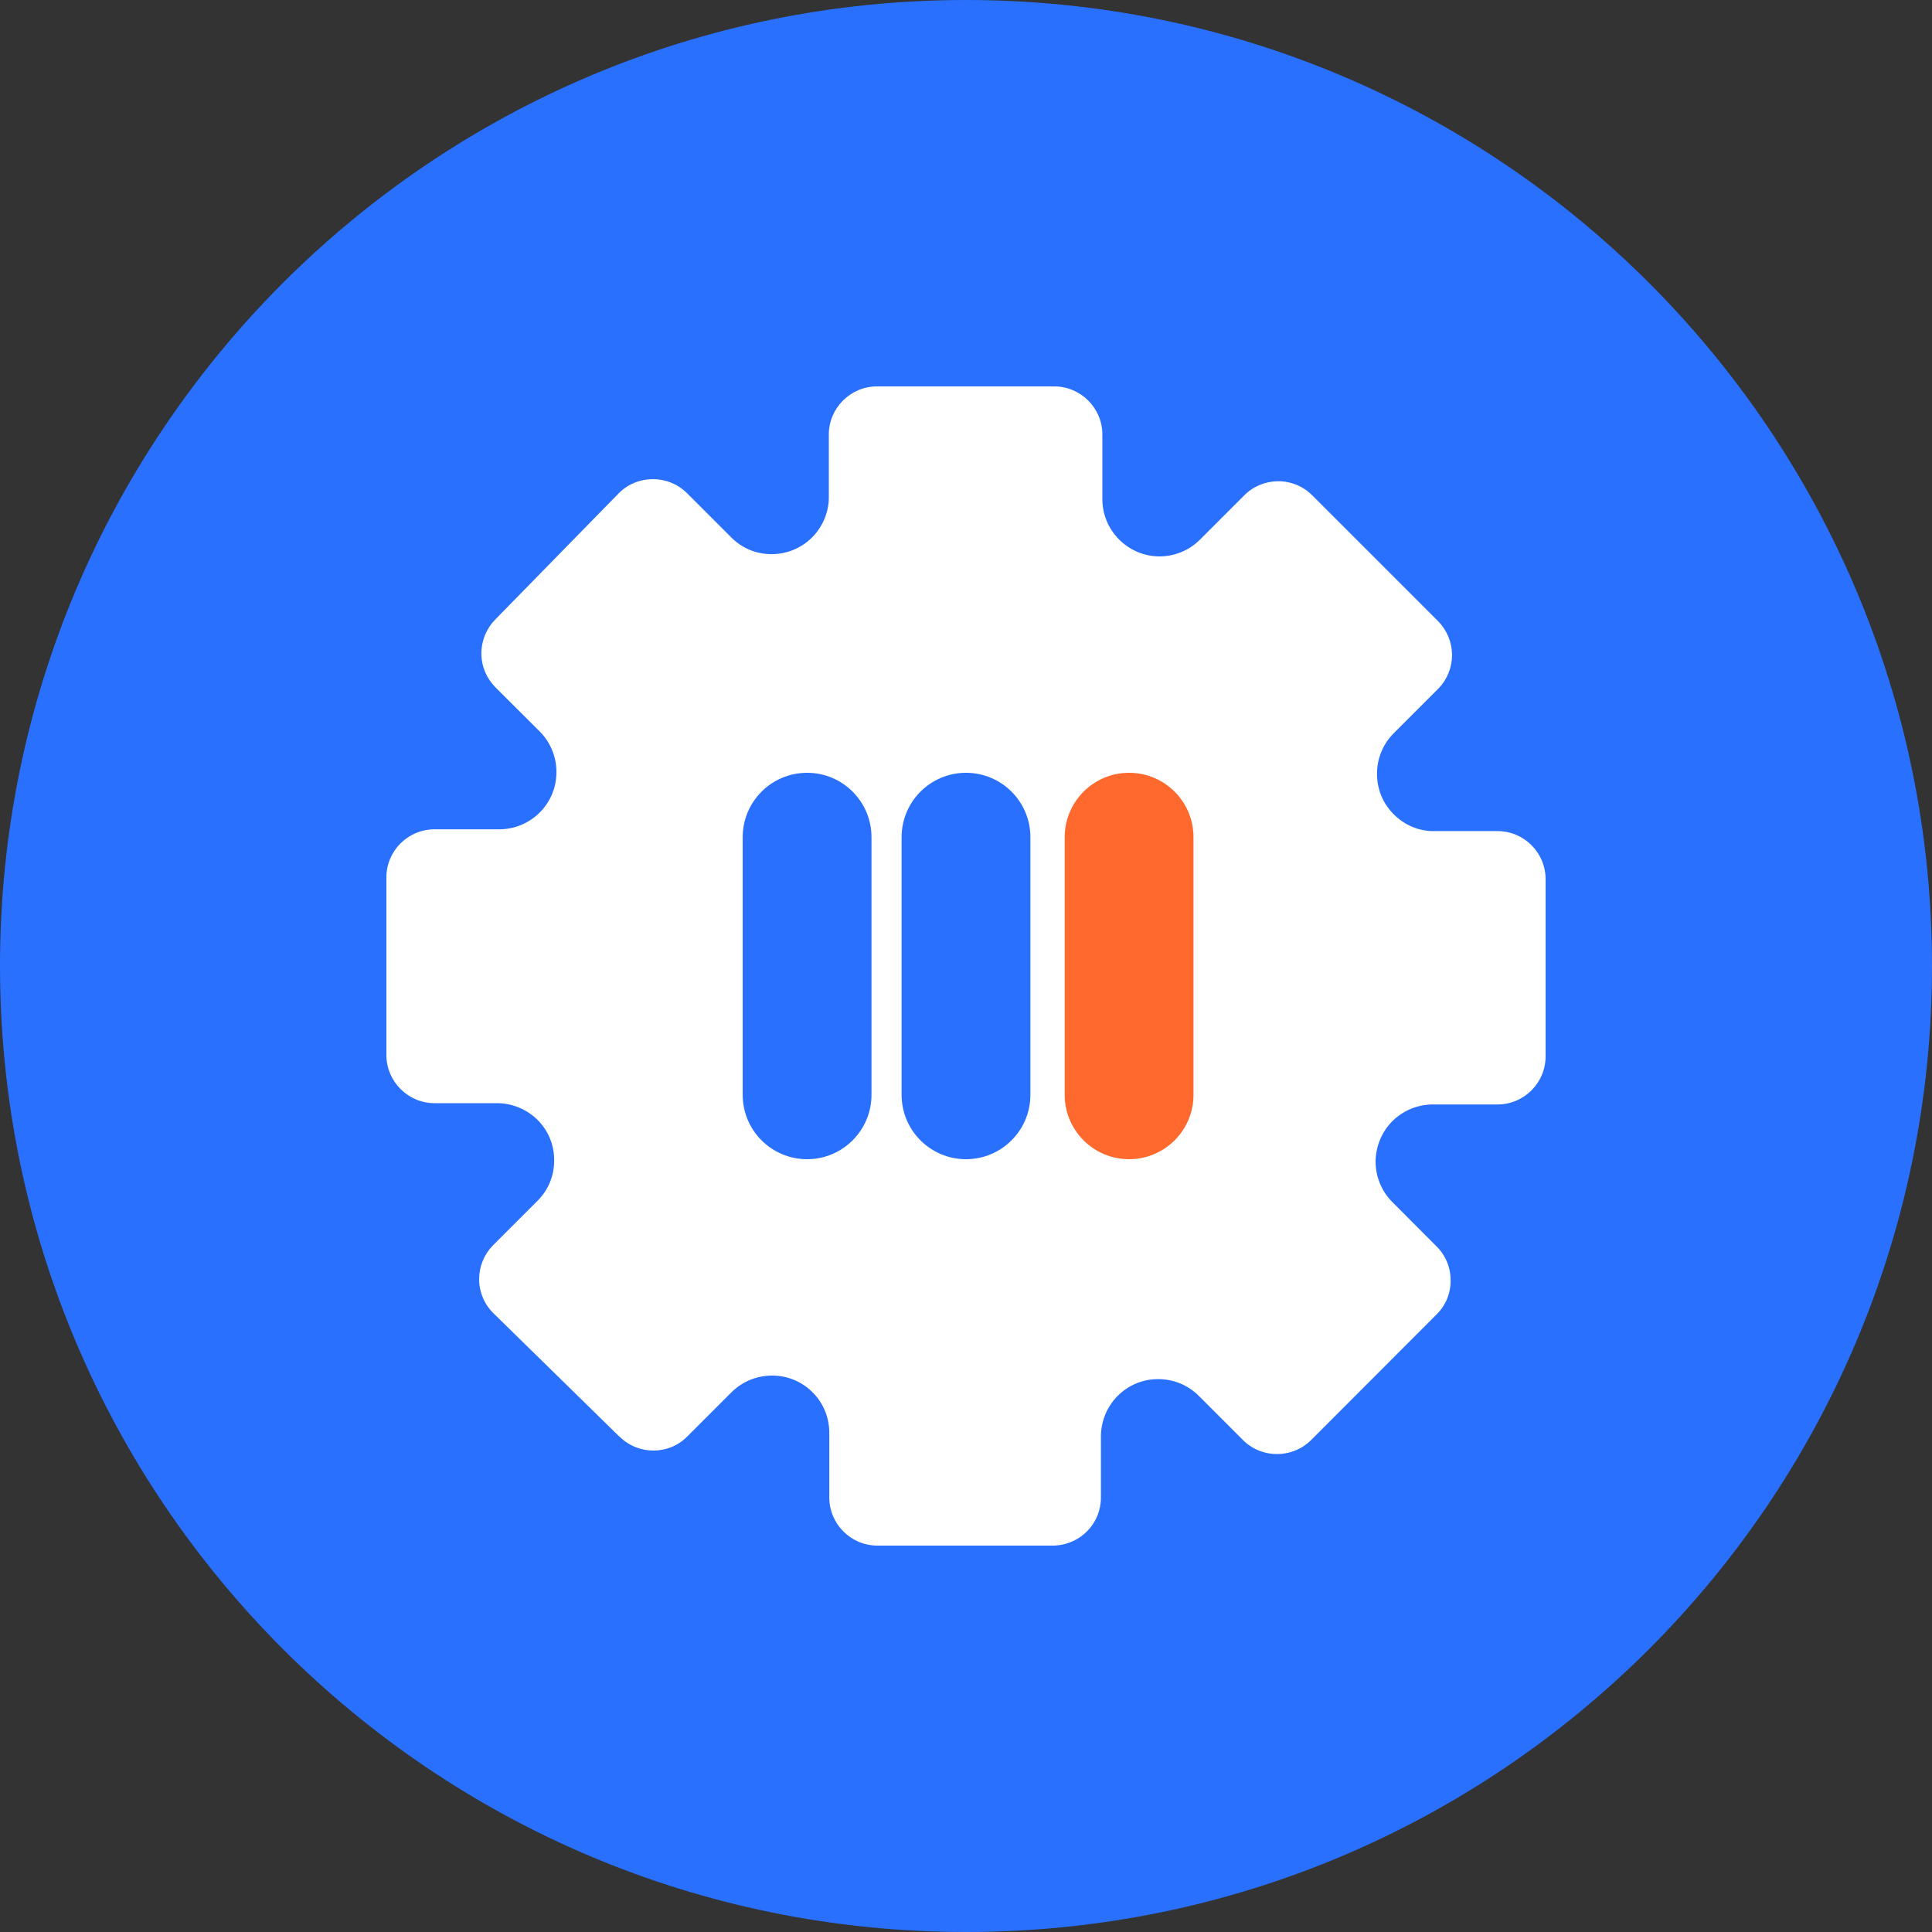 <svg width="300" height="300" viewBox="0 0 300 300" fill="none" xmlns="http://www.w3.org/2000/svg">
<rect x="0" y="0" width="300" height="300" fill="#333333" stroke="none"/>
<g clip-path="url(#clip0_11002_3665)">
<path d="M150 300C232.843 300 300 232.843 300 150C300 67.157 232.843 0 150 0C67.157 0 0 67.157 0 150C0 232.843 67.157 300 150 300Z" fill="#2970FF"/>
<g clip-path="url(#clip1_11002_3665)">
<path d="M232.525 129.05H222.825C220.425 129.125 218.125 128.15 216.45 126.475C214.75 124.8 213.825 122.575 213.825 120.2C213.8 117.825 214.725 115.575 216.375 113.9L223.375 106.9C224.725 105.5 225.475 103.65 225.475 101.675C225.45 99.7 224.675 97.825 223.25 96.4L203.75 76.9C202.35 75.5 200.475 74.725 198.5 74.725H198.45C196.45 74.75 194.575 75.525 193.175 76.95L186.3 83.825C184.625 85.5 182.3 86.425 179.95 86.4C175.05 86.325 171.1 82.275 171.175 77.375V67.475C171.175 63.35 167.8 60 163.7 60H136.175C132.075 60 128.7 63.35 128.7 67.475V77.025C128.75 79.4 127.8 81.725 126.15 83.4C124.475 85.1 122.25 86.025 119.875 86.05H119.825C117.45 86.05 115.25 85.15 113.575 83.475L106.65 76.55C103.725 73.675 98.975 73.675 96.075 76.6L76.925 96.175C75.525 97.6 74.75 99.475 74.75 101.475C74.75 103.475 75.55 105.325 76.95 106.75L83.85 113.625C85.5 115.3 86.45 117.625 86.4 120C86.375 122.375 85.425 124.6 83.725 126.25C82.05 127.875 79.85 128.775 77.5 128.775H67.475C63.35 128.775 60 132.125 60 136.225V163.825C60 167.925 63.35 171.3 67.475 171.3H77.175C79.5 171.3 81.75 172.225 83.425 173.85C85.125 175.525 86.05 177.75 86.05 180.125C86.075 182.5 85.175 184.75 83.5 186.425L76.5 193.425C75.15 194.825 74.4 196.675 74.4 198.65C74.4 200.625 75.2 202.525 76.625 203.925L96.1 223L96.2 223.075C99.125 225.975 103.875 225.975 106.75 223.025L113.625 216.15C115.325 214.5 117.525 213.6 119.9 213.6H120C122.375 213.625 124.6 214.575 126.25 216.275C127.925 217.975 128.8 220.225 128.775 222.625V232.525C128.775 236.65 132.125 240 136.25 240H163.775C165.775 239.9 167.575 239.05 168.875 237.7C170.175 236.35 170.95 234.55 170.95 232.525V223.15C170.925 220.8 171.85 218.475 173.525 216.775C175.2 215.1 177.425 214.15 179.8 214.15H179.85C182.2 214.15 184.425 215.05 186.1 216.7L193.1 223.7C196.025 226.525 200.725 226.475 203.6 223.6L223.1 204.075C224.5 202.675 225.275 200.8 225.25 198.8C225.25 196.8 224.475 194.925 223.05 193.525L216.175 186.625C214.5 184.95 213.575 182.625 213.6 180.275C213.65 177.9 214.6 175.675 216.3 174C217.975 172.4 220.175 171.5 222.5 171.5H232.525C236.65 171.5 240 168.15 240 164.025V136.525C240 132.4 236.65 129.05 232.525 129.05Z" fill="white"/>
<path d="M160 130C160 124.477 155.523 120 150 120C144.477 120 140 124.477 140 130V170C140 175.523 144.477 180 150 180C155.523 180 160 175.523 160 170V130Z" fill="#2970FF"/>
<path d="M185.325 130C185.325 124.477 180.848 120 175.325 120C169.802 120 165.325 124.477 165.325 130V170C165.325 175.523 169.802 180 175.325 180C180.848 180 185.325 175.523 185.325 170V130Z" fill="#FF692E"/>
<path d="M135.325 130C135.325 124.477 130.848 120 125.325 120C119.802 120 115.325 124.477 115.325 130V170C115.325 175.523 119.802 180 125.325 180C130.848 180 135.325 175.523 135.325 170V130Z" fill="#2970FF"/>
</g>
</g>
<defs>
<clipPath id="clip0_11002_3665">
<rect width="300" height="300" fill="white"/>
</clipPath>
<clipPath id="clip1_11002_3665">
<rect width="180" height="180" fill="white" transform="translate(60 60)"/>
</clipPath>
</defs>
</svg>
